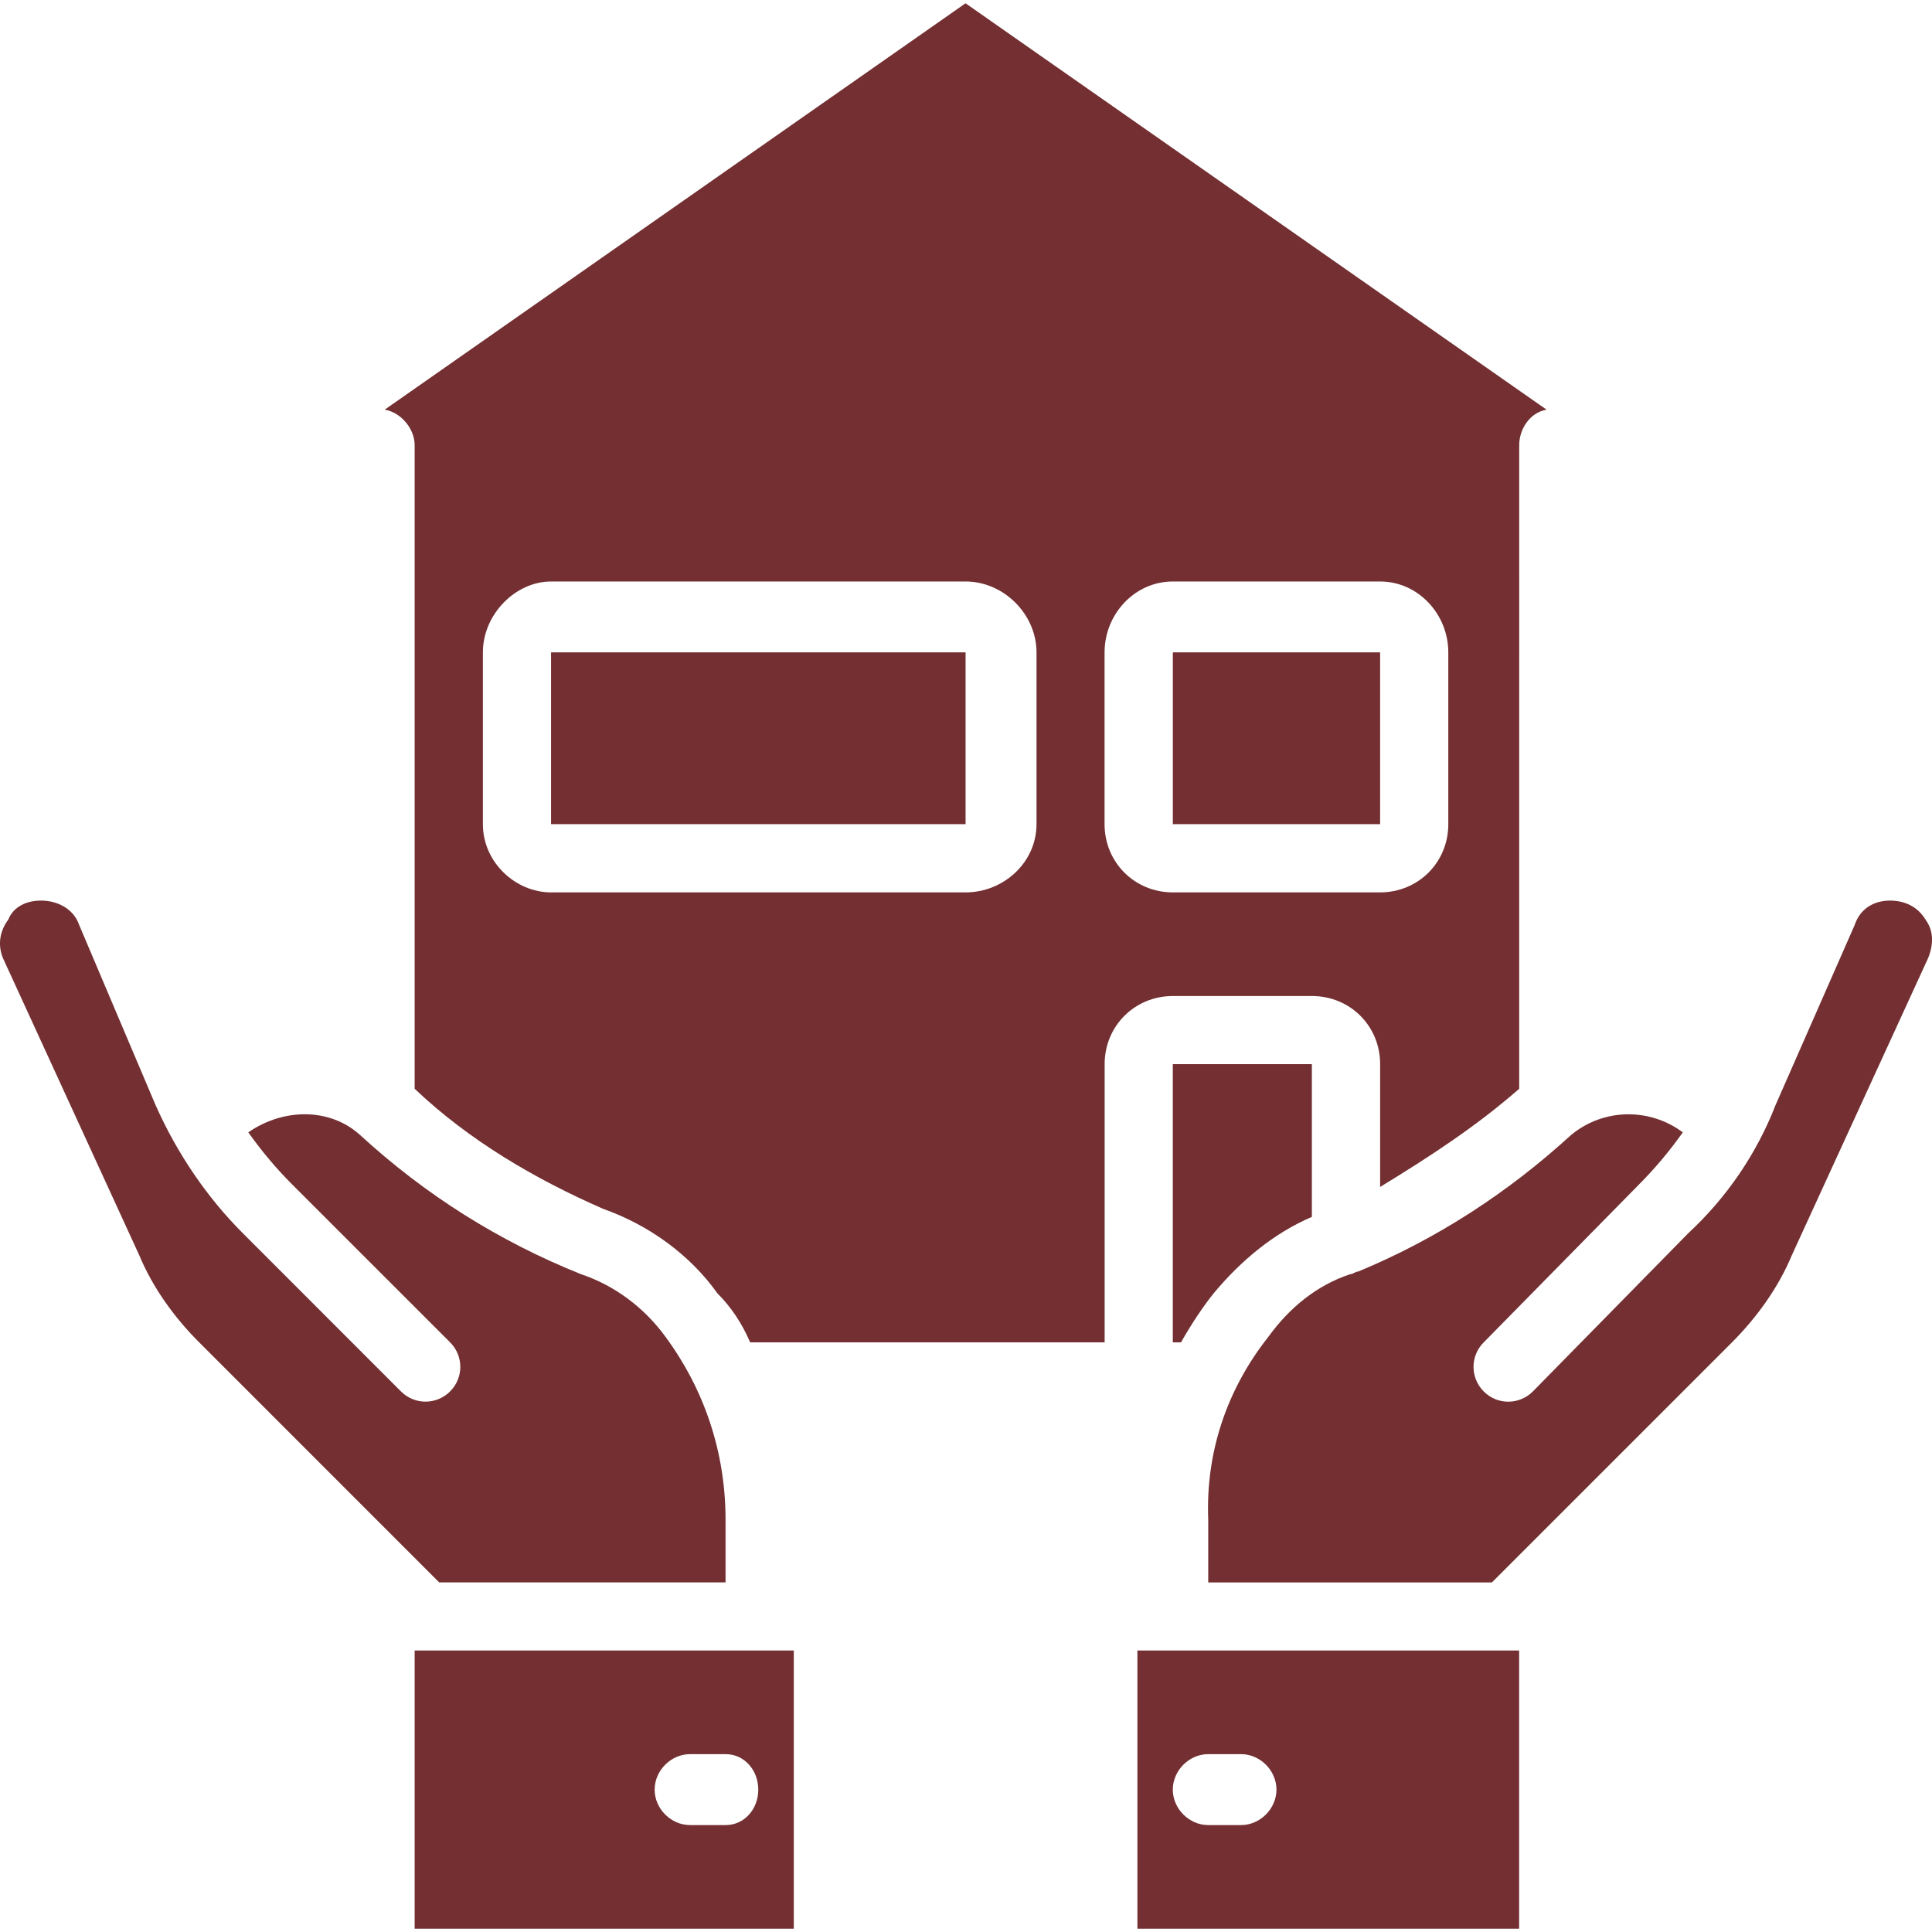 <?xml version="1.0" encoding="utf-8"?>
<!-- Generator: Adobe Illustrator 16.0.0, SVG Export Plug-In . SVG Version: 6.00 Build 0)  -->
<!DOCTYPE svg PUBLIC "-//W3C//DTD SVG 1.1//EN" "http://www.w3.org/Graphics/SVG/1.1/DTD/svg11.dtd">
<svg version="1.1" id="Layer_1" xmlns="http://www.w3.org/2000/svg" xmlns:xlink="http://www.w3.org/1999/xlink" x="0px" y="0px"
	 width="50px" height="50px" viewBox="0 0 50 50" enable-background="new 0 0 50 50" xml:space="preserve">
<g>
	<rect x="30.353" y="16.883" fill-rule="evenodd" clip-rule="evenodd" fill="#732F31" width="5.364" height="4.446"/>
	<path fill-rule="evenodd" clip-rule="evenodd" fill="#732F31" d="M10.731,42.715v7.2h9.812v-7.2H10.731z M18.777,47.233H17.86
		c-0.495,0-0.918-0.423-0.918-0.917c0-0.496,0.423-0.919,0.918-0.919h0.917c0.495,0,0.847,0.423,0.847,0.919
		C19.625,46.81,19.272,47.233,18.777,47.233L18.777,47.233z"/>
	<path fill-rule="evenodd" clip-rule="evenodd" fill="#732F31" d="M18.777,40.952v-1.625c0-1.765-0.564-3.387-1.553-4.729
		c-0.564-0.776-1.341-1.34-2.188-1.622c-2.117-0.849-4.023-2.047-5.716-3.601c-0.776-0.705-1.976-0.705-2.894-0.07
		c0.353,0.494,0.705,0.917,1.129,1.342l4.093,4.092c0.353,0.353,0.353,0.919,0,1.271s-0.918,0.353-1.271,0l-4.093-4.095
		C5.367,31,4.591,29.869,4.026,28.6l-1.976-4.659c-0.143-0.423-0.565-0.634-0.989-0.634c-0.353,0-0.706,0.141-0.847,0.493
		c-0.211,0.282-0.282,0.636-0.141,0.989l3.529,7.692c0.353,0.849,0.917,1.625,1.553,2.259l6.211,6.212H18.777z"/>
	<rect x="14.261" y="16.883" fill-rule="evenodd" clip-rule="evenodd" fill="#732F31" width="10.728" height="4.446"/>
	<path fill-rule="evenodd" clip-rule="evenodd" fill="#732F31" d="M24.988,0.085L9.956,10.602c0.423,0.071,0.775,0.494,0.775,0.918
		v16.657c1.412,1.34,3.106,2.33,4.871,3.105c1.2,0.423,2.259,1.199,2.964,2.188c0.353,0.353,0.636,0.776,0.848,1.27h9.174v-7.2
		c0-0.987,0.778-1.763,1.766-1.763h3.599c0.99,0,1.765,0.776,1.765,1.763v3.178c1.272-0.778,2.471-1.554,3.599-2.541V11.52
		c0-0.424,0.285-0.847,0.708-0.918L24.988,0.085z M24.988,23.095H14.261c-0.918,0-1.764-0.777-1.764-1.765v-4.446
		c0-0.988,0.846-1.835,1.764-1.835h10.728c0.987,0,1.836,0.847,1.836,1.835v4.446C26.824,22.318,25.976,23.095,24.988,23.095
		L24.988,23.095z M35.716,23.095h-5.364c-0.987,0-1.766-0.777-1.766-1.765v-4.446c0-0.988,0.778-1.835,1.766-1.835h5.364
		c0.987,0,1.766,0.847,1.766,1.835v4.446C37.482,22.318,36.704,23.095,35.716,23.095L35.716,23.095z"/>
	<path fill-rule="evenodd" clip-rule="evenodd" fill="#732F31" d="M29.436,42.715v7.2h9.879v-7.2H29.436z M32.118,47.233h-0.849
		c-0.494,0-0.917-0.423-0.917-0.917c0-0.496,0.423-0.919,0.917-0.919h0.849c0.494,0,0.917,0.423,0.917,0.919
		C33.034,46.81,32.611,47.233,32.118,47.233L32.118,47.233z"/>
	<path fill-rule="evenodd" clip-rule="evenodd" fill="#732F31" d="M49.832,23.8c-0.211-0.353-0.564-0.493-0.917-0.493
		c-0.423,0-0.776,0.211-0.917,0.634L45.951,28.6c-0.494,1.269-1.271,2.4-2.259,3.316l-4.022,4.095c-0.355,0.353-0.919,0.353-1.271,0
		s-0.353-0.919,0-1.271l4.024-4.092c0.423-0.426,0.776-0.849,1.128-1.342c-0.846-0.635-2.047-0.635-2.894,0.07
		c-1.624,1.483-3.458,2.682-5.505,3.531l0,0c-0.071,0-0.141,0.07-0.211,0.07c-0.849,0.282-1.554,0.846-2.118,1.622
		c-1.058,1.342-1.624,2.964-1.554,4.729v1.625h7.341l6.213-6.212c0.634-0.635,1.199-1.411,1.551-2.259l3.528-7.692
		C50.043,24.436,50.043,24.082,49.832,23.8L49.832,23.8z"/>
	<path fill-rule="evenodd" clip-rule="evenodd" fill="#732F31" d="M30.353,34.74h0.211c0.282-0.494,0.564-0.917,0.846-1.27
		c0.708-0.849,1.554-1.554,2.541-1.977V27.54h-3.599V34.74z"/>
</g>
</svg>
